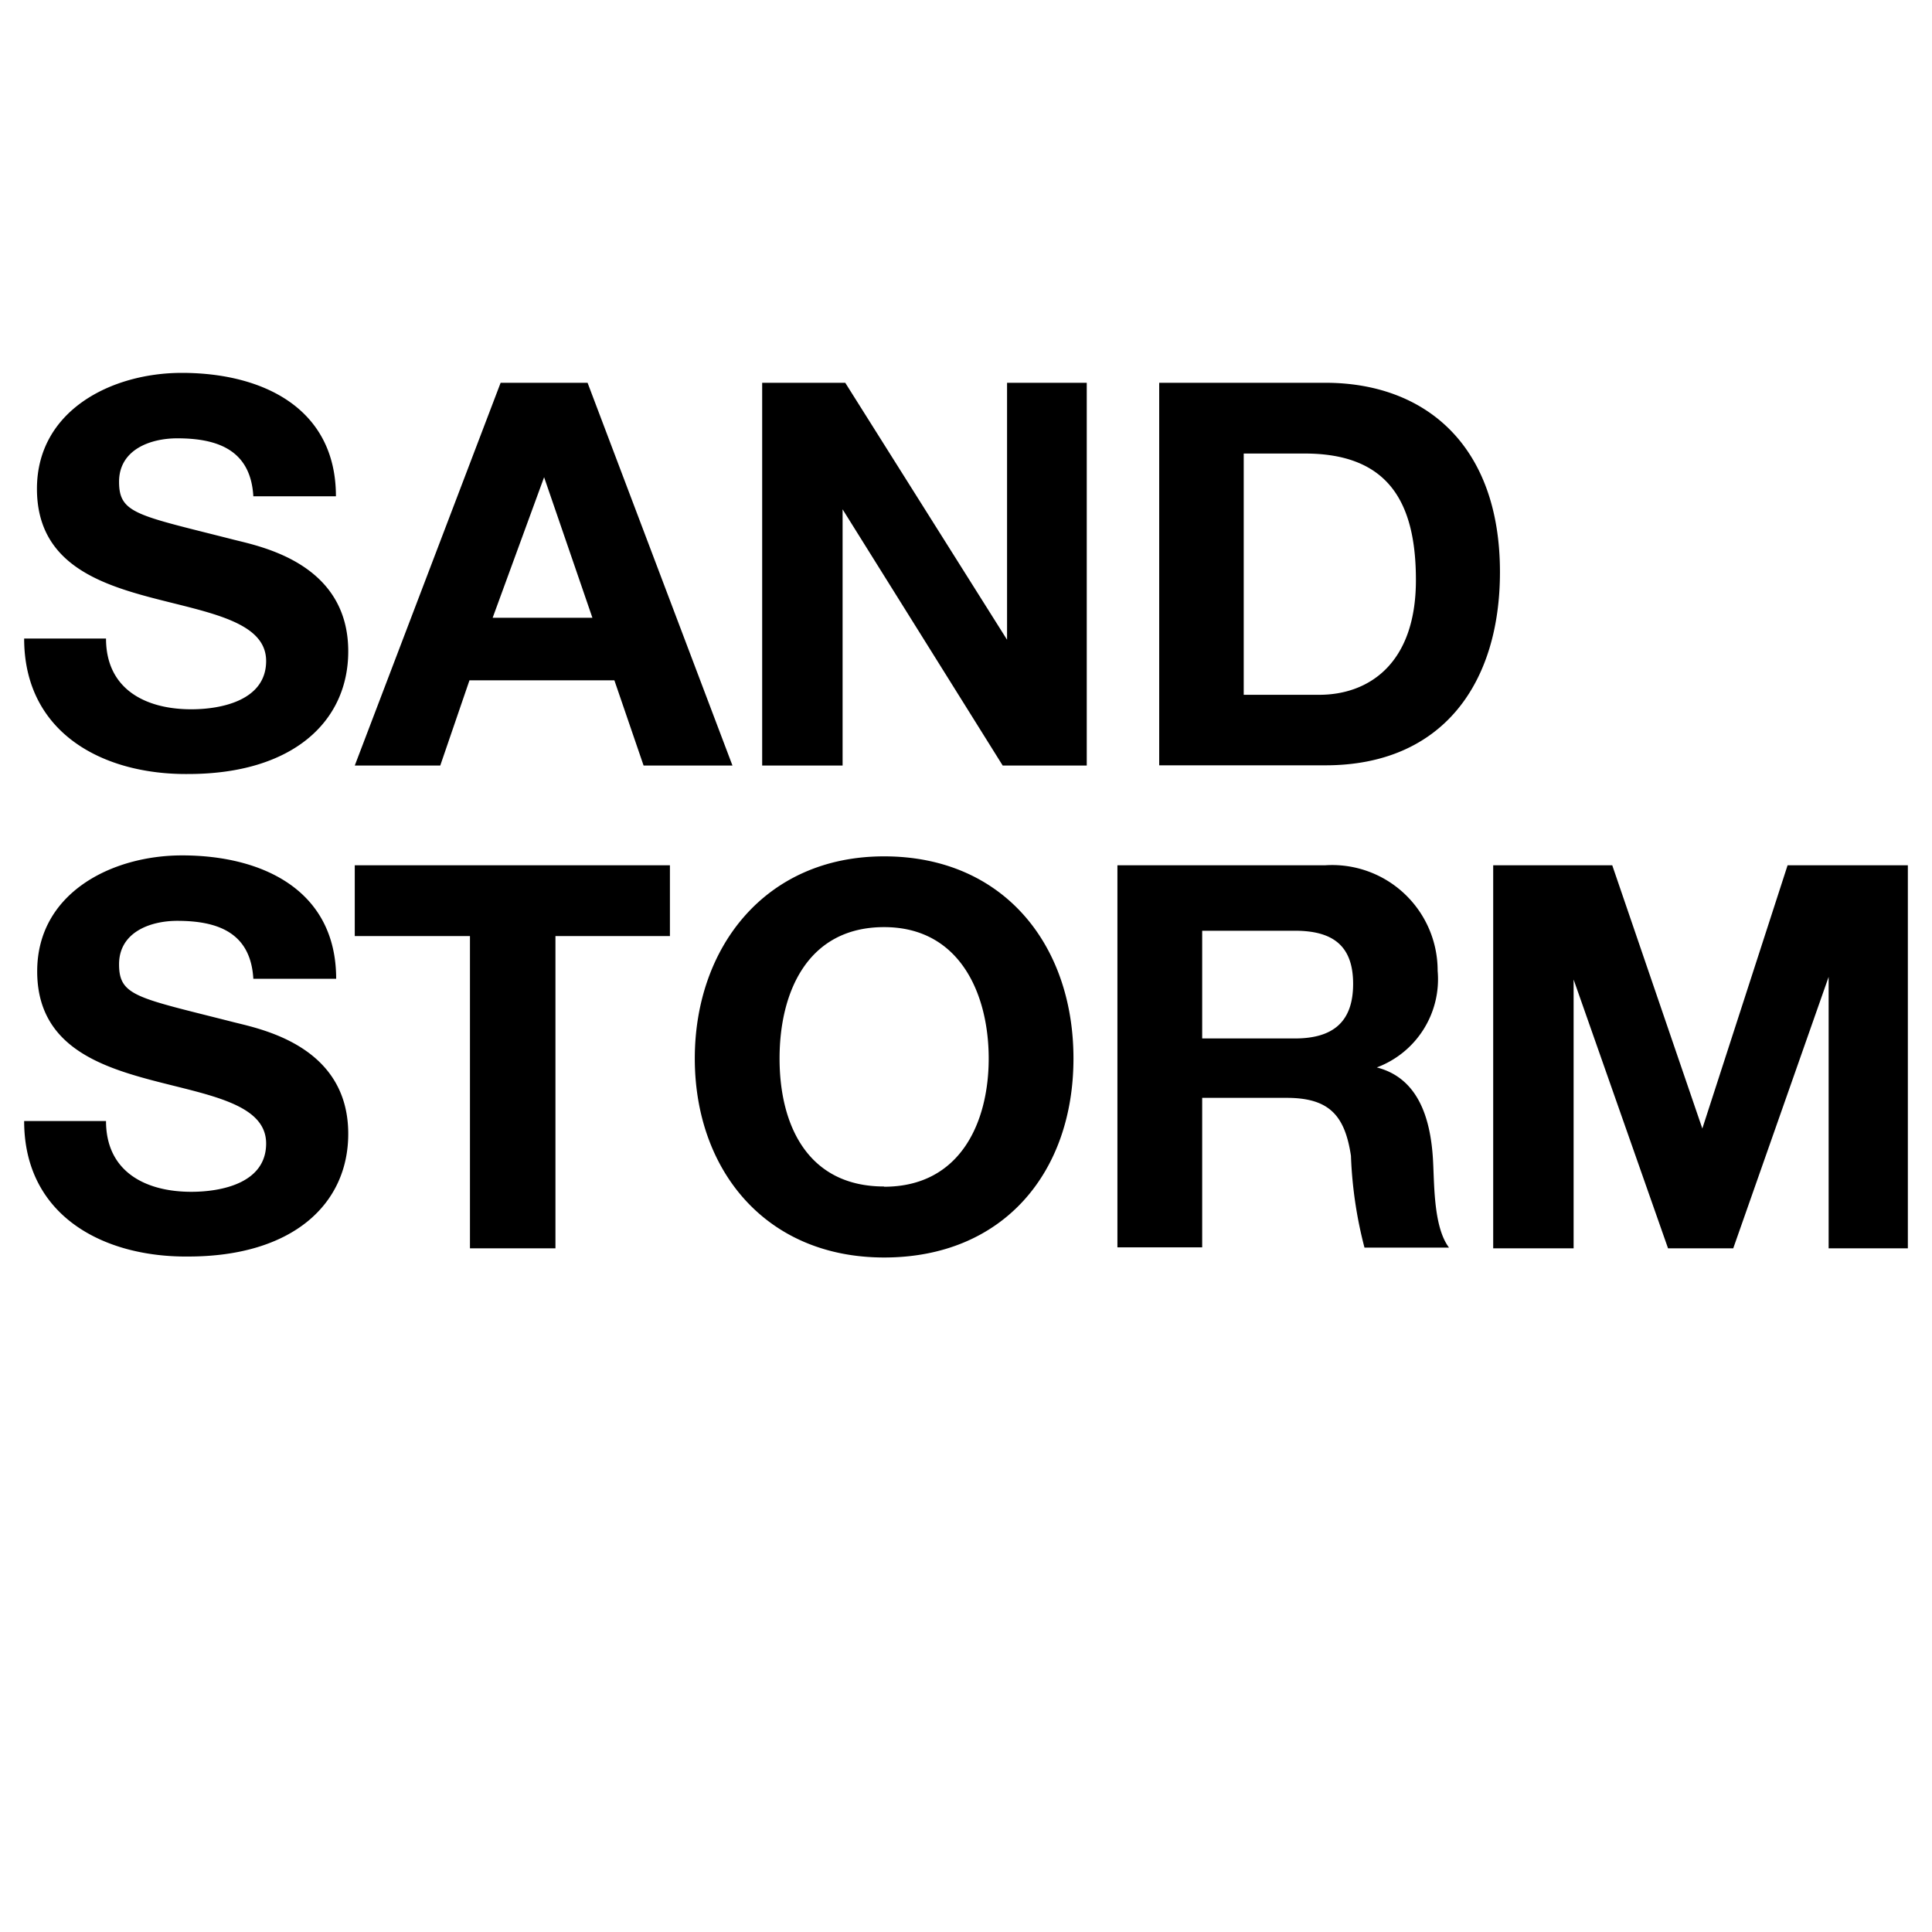 <svg version="1.1" xmlns="http://www.w3.org/2000/svg" xmlns:xlink="http://www.w3.org/1999/xlink" viewBox="0 0 80 80">
      <g><g class="wr-icon-weather-type__svg-text"> <path d="M4.39 26.44c0 2.11 1.65 2.93 3.53 2.93 1.23 0 3.1-.36 3.1-2s-2.39-2-4.74-2.62-4.75-1.53-4.75-4.51c0-3.24 3.08-4.8 6-4.8 3.32 0 6.38 1.44 6.38 5.11h-3.42c-.11-1.91-1.47-2.4-3.15-2.4-1.12 0-2.41.47-2.41 1.8s.76 1.38 4.76 2.4c1.16.29 4.73 1 4.73 4.62 0 2.91-2.3 5.08-6.63 5.08-3.53.03-6.79-1.7-6.79-5.61zM20.73 15.85h3.6l6 15.85h-3.68l-1.21-3.53h-6l-1.21 3.53h-3.54zm-.33 9.73h4.13l-2-5.82zM31.56 15.85H35l6.7 10.64V15.85H45V31.7h-3.48l-6.63-10.61V31.7h-3.33zM48 15.85h6.88c4.13 0 7.23 2.58 7.23 7.84 0 4.6-2.37 8-7.23 8H48zm3.5 12.92h3.13c2 0 4-1.24 4-4.75 0-3.2-1.12-5.24-4.6-5.24H51.5zM4.39 46.42c0 2.11 1.65 2.93 3.53 2.93 1.23 0 3.1-.35 3.1-2s-2.39-2-4.73-2.62-4.75-1.53-4.75-4.51c0-3.24 3.08-4.8 6-4.8 3.33 0 6.38 1.44 6.38 5.11h-3.43c-.11-1.91-1.47-2.4-3.15-2.4-1.12 0-2.41.47-2.41 1.8s.76 1.38 4.76 2.4c1.16.29 4.73 1 4.73 4.62 0 2.91-2.3 5.08-6.63 5.08-3.53.03-6.79-1.7-6.79-5.61zM19.46 38.76h-4.77v-2.93h13.05v2.93H23v12.93h-3.54zM36.61 35.46c4.94 0 7.84 3.66 7.84 8.37s-2.9 8.24-7.84 8.24-7.84-3.66-7.84-8.24 2.9-8.37 7.84-8.37zm0 13.68c3.15 0 4.33-2.66 4.33-5.31s-1.18-5.44-4.33-5.44-4.33 2.66-4.33 5.44 1.18 5.3 4.33 5.3zM46.27 35.83h8.59a4.37 4.37 0 0 1 4.67 4.37 3.9 3.9 0 0 1-2.52 4c1.72.44 2.21 2.11 2.32 3.71.07 1 0 2.86.67 3.75h-3.5a17.46 17.46 0 0 1-.56-3.8c-.25-1.66-.89-2.4-2.66-2.4h-3.5v6.19h-3.51zM49.78 43h3.84c1.56 0 2.41-.67 2.41-2.26s-.85-2.2-2.41-2.2h-3.84zM61.83 35.83h4.93l3.73 10.9 3.53-10.9H79v15.86h-3.28V40.45l-3.95 11.24h-2.7l-3.91-11.13v11.13h-3.33z"></path> </g>
      </g>
    </svg>

